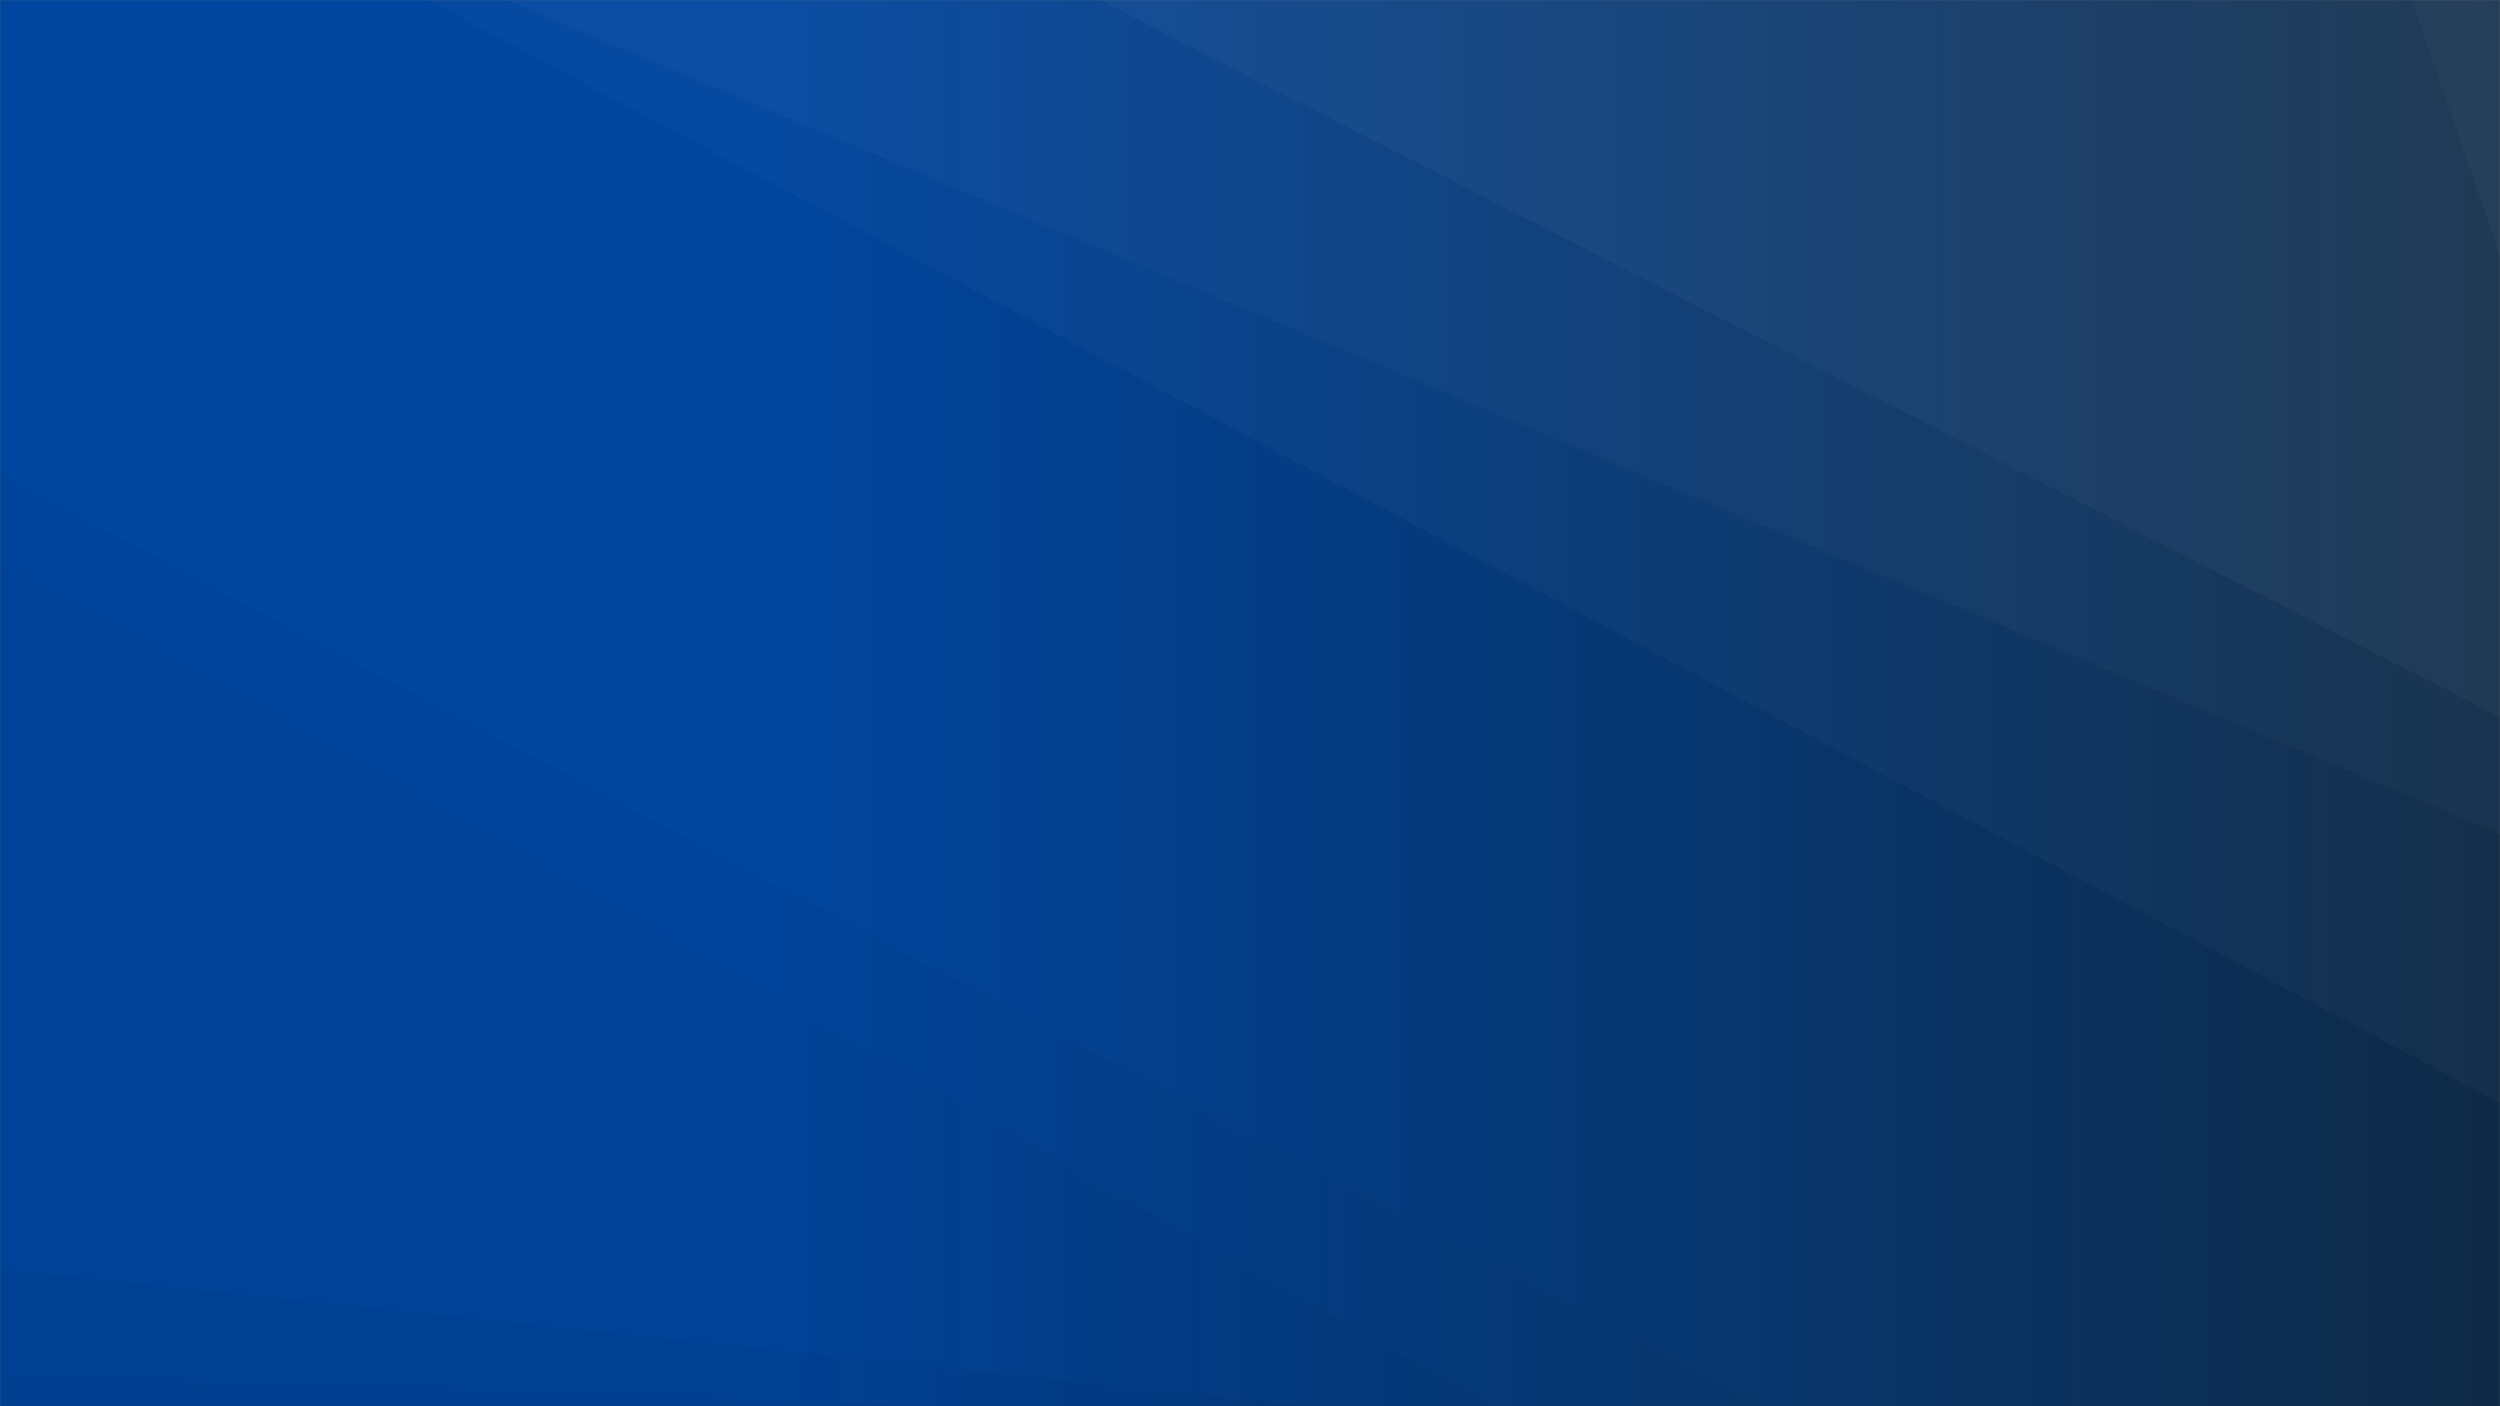 <svg xmlns="http://www.w3.org/2000/svg" version="1.1" xmlns:xlink="http://www.w3.org/1999/xlink" xmlns:svgjs="http://svgjs.com/svgjs" width="1920" height="1080" preserveAspectRatio="none" viewBox="0 0 1920 1080">
    <rect x="0" y="0" width="1920" height="1080" fill="#808080" stroke="none"/>
    <g mask="url(&quot;#SvgjsMask1035&quot;)" fill="none">
        <rect width="1920" height="1080" x="0" y="0" fill="url(#SvgjsLinearGradient1036)"></rect>
        <path d="M1920 0L1851.95 0L1920 196.45z" fill="rgba(255, 255, 255, .1)"></path>
        <path d="M1851.95 0L1920 196.45L1920 550.82L844.38 0z" fill="rgba(255, 255, 255, .075)"></path>
        <path d="M844.38 0L1920 550.82L1920 640.37L388.7 0z" fill="rgba(255, 255, 255, .05)"></path>
        <path d="M388.7 0L1920 640.37L1920 846.97L329.02 0z" fill="rgba(255, 255, 255, .025)"></path>
        <path d="M0 1080L713.11 1080L0 1058.22z" fill="rgba(0, 0, 0, .1)"></path>
        <path d="M0 1058.22L713.11 1080L1007.59 1080L0 975.02z" fill="rgba(0, 0, 0, .075)"></path>
        <path d="M0 975.02L1007.59 1080L1146.79 1080L0 434.7z" fill="rgba(0, 0, 0, .05)"></path>
        <path d="M0 434.7L1146.79 1080L1351.76 1080L0 364.18z" fill="rgba(0, 0, 0, .025)"></path>
    </g>
    <defs>
        <mask id="SvgjsMask1035">
            <rect width="1920" height="1080" fill="#ffffff"></rect>
        </mask>
        <linearGradient x1="100%" y1="50%" x2="0%" y2="50%" gradientUnits="userSpaceOnUse" id="SvgjsLinearGradient1036">
            <stop stop-color="#0e2a47" offset="0"></stop>
            <stop stop-color="rgba(0, 69, 158, 1)" offset="0.69"></stop>
            <stop stop-color="rgba(0, 69, 158, 1)" offset="0.74"></stop>
            <stop stop-color="rgba(0, 69, 158, 1)" offset="0.95"></stop>
            <stop stop-color="#00459e" offset="1"></stop>
        </linearGradient>
    </defs>
</svg>